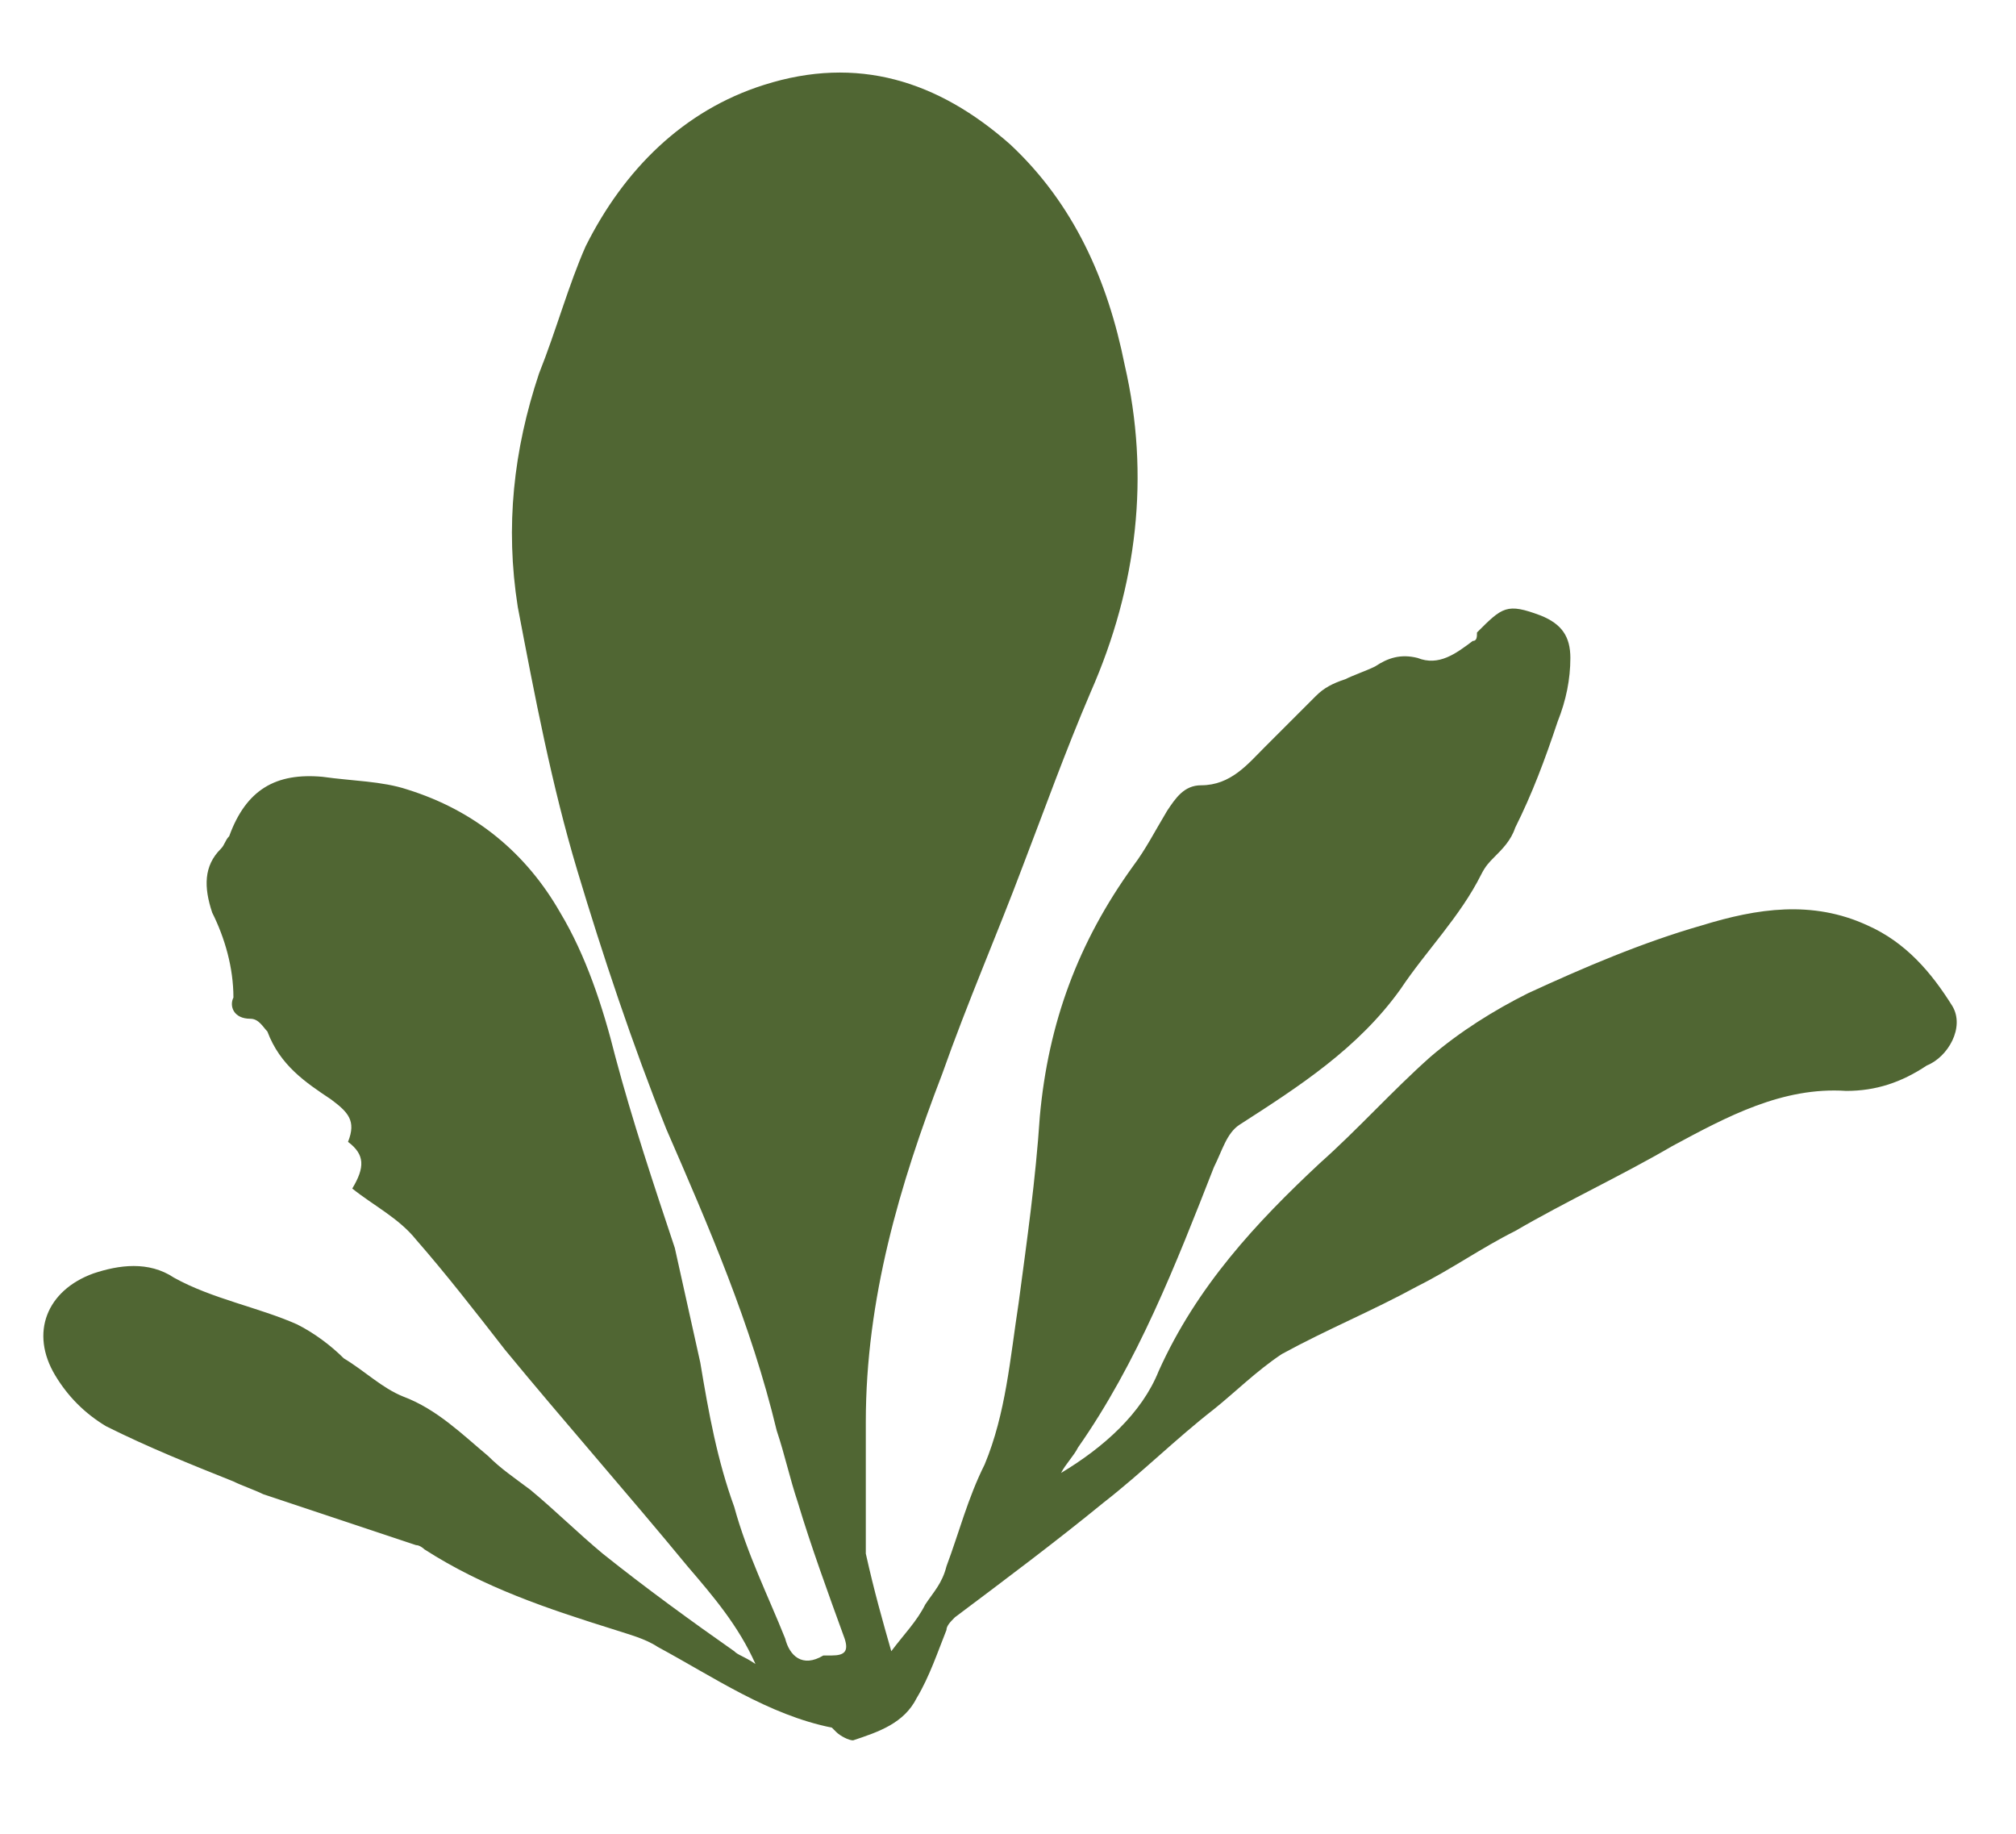 <?xml version="1.0" encoding="utf-8"?>
<!-- Generator: Adobe Illustrator 21.1.0, SVG Export Plug-In . SVG Version: 6.00 Build 0)  -->
<svg version="1.1" id="Layer_1" xmlns="http://www.w3.org/2000/svg" xmlns:xlink="http://www.w3.org/1999/xlink" x="0px" y="0px"
	 viewBox="0 0 47.5 43.2" style="enable-background:new 0 0 47.5 43.2;" xml:space="preserve">
<style type="text/css">
	.st0{fill:#506633;}
</style>
<path class="st0" d="M21,38.9c0.3-0.4,0.6-0.7,0.8-1.1c0.2-0.3,0.4-0.5,0.5-0.9c0.3-0.8,0.5-1.6,0.9-2.4c0.5-1.2,0.6-2.5,0.8-3.8
	c0.2-1.5,0.4-2.9,0.5-4.4c0.2-2.2,0.9-4.1,2.2-5.9c0.3-0.4,0.5-0.8,0.8-1.3c0.2-0.3,0.4-0.6,0.8-0.6c0.7,0,1.1-0.5,1.5-0.9
	c0.4-0.4,0.8-0.8,1.2-1.2c0.2-0.2,0.4-0.3,0.7-0.4c0.2-0.1,0.5-0.2,0.7-0.3c0.3-0.2,0.6-0.3,1-0.2c0.5,0.2,0.9-0.1,1.3-0.4
	c0.1,0,0.1-0.1,0.1-0.2c0.6-0.6,0.7-0.7,1.5-0.4c0.5,0.2,0.7,0.5,0.7,1c0,0.5-0.1,1-0.3,1.5c-0.3,0.9-0.6,1.7-1,2.5
	c-0.1,0.3-0.3,0.5-0.5,0.7c-0.1,0.1-0.2,0.2-0.3,0.4c-0.5,1-1.3,1.8-1.9,2.7c-1,1.4-2.4,2.3-3.8,3.2c-0.3,0.2-0.4,0.6-0.6,1
	c-0.9,2.3-1.8,4.6-3.2,6.6c-0.1,0.2-0.3,0.4-0.4,0.6c1-0.6,1.9-1.4,2.3-2.4c0.9-2,2.3-3.5,3.8-4.9c0.9-0.8,1.7-1.7,2.6-2.5
	c0.7-0.6,1.5-1.1,2.3-1.5c1.3-0.6,2.7-1.2,4.1-1.6c1.3-0.4,2.6-0.6,3.9,0c0.9,0.4,1.5,1.1,2,1.9c0.3,0.5-0.1,1.2-0.6,1.4
	c-0.6,0.4-1.2,0.6-1.9,0.6c-1.5-0.1-2.8,0.6-4.1,1.3c-1.2,0.7-2.5,1.3-3.7,2c-0.8,0.4-1.5,0.9-2.3,1.3c-1.1,0.6-2.1,1-3.2,1.6
	c-0.6,0.4-1.1,0.9-1.6,1.3c-0.9,0.7-1.7,1.5-2.6,2.2c-1.1,0.9-2.3,1.8-3.5,2.7c-0.1,0.1-0.2,0.2-0.2,0.3c-0.2,0.5-0.4,1.1-0.7,1.6
	c-0.3,0.6-0.9,0.8-1.5,1c-0.1,0-0.3-0.1-0.4-0.2c0,0-0.1-0.1-0.1-0.1c-1.5-0.3-2.8-1.2-4.1-1.9c-0.3-0.2-0.7-0.3-1-0.4
	c-1.6-0.5-3.1-1-4.5-1.9c0,0-0.1-0.1-0.2-0.1c-1.2-0.4-2.4-0.8-3.6-1.2c-0.2-0.1-0.5-0.2-0.7-0.3c-1-0.4-2-0.8-3-1.3
	c-0.5-0.3-0.9-0.7-1.2-1.2c-0.6-1-0.2-2,0.9-2.4c0.6-0.2,1.3-0.3,1.9,0.1c0.9,0.5,2,0.7,2.9,1.1c0.4,0.2,0.8,0.5,1.1,0.8
	c0.5,0.3,0.9,0.7,1.4,0.9c0.8,0.3,1.4,0.9,2,1.4c0.3,0.3,0.6,0.5,1,0.8c0.6,0.5,1.1,1,1.7,1.5c1,0.8,2.1,1.6,3.1,2.3
	c0.1,0.1,0.2,0.1,0.5,0.3c-0.4-0.9-1-1.6-1.6-2.3c-1.4-1.7-2.9-3.4-4.3-5.1c-0.7-0.9-1.4-1.8-2.1-2.6c-0.4-0.5-1-0.8-1.5-1.2
	c0.3-0.5,0.3-0.8-0.1-1.1c0.2-0.5,0-0.7-0.4-1c-0.6-0.4-1.2-0.8-1.5-1.6c-0.1-0.1-0.2-0.3-0.4-0.3c-0.4,0-0.5-0.3-0.4-0.5
	c0-0.7-0.2-1.4-0.5-2c-0.2-0.6-0.2-1.1,0.2-1.5c0.1-0.1,0.1-0.2,0.2-0.3c0.4-1.1,1.1-1.5,2.2-1.4c0.7,0.1,1.4,0.1,2,0.3
	c1.6,0.5,2.8,1.5,3.6,2.9c0.6,1,1,2.2,1.3,3.4c0.4,1.5,0.9,3,1.4,4.5c0.2,0.9,0.4,1.8,0.6,2.7c0.2,1.2,0.4,2.3,0.8,3.4
	c0.3,1.1,0.8,2.1,1.2,3.1c0.1,0.4,0.4,0.7,0.9,0.4c0,0,0.1,0,0.2,0c0.3,0,0.4-0.1,0.3-0.4c-0.4-1.1-0.8-2.2-1.1-3.2
	c-0.2-0.6-0.3-1.1-0.5-1.7c-0.6-2.5-1.6-4.8-2.6-7.1c-0.8-2-1.5-4.1-2.1-6.1c-0.6-2-1-4.1-1.4-6.2c-0.3-1.9-0.1-3.7,0.5-5.5
	c0.4-1,0.7-2.1,1.1-3c0.9-1.8,2.3-3.2,4.2-3.8c2.2-0.7,4.1-0.1,5.8,1.4c1.5,1.4,2.3,3.2,2.7,5.2c0.6,2.6,0.3,5.2-0.8,7.7
	c-0.6,1.4-1.1,2.8-1.6,4.1c-0.6,1.6-1.3,3.2-1.9,4.9c-1,2.6-1.8,5.3-1.8,8.2c0,1,0,2,0,3.1C20.6,37.5,20.8,38.2,21,38.9z"/>
</svg>
